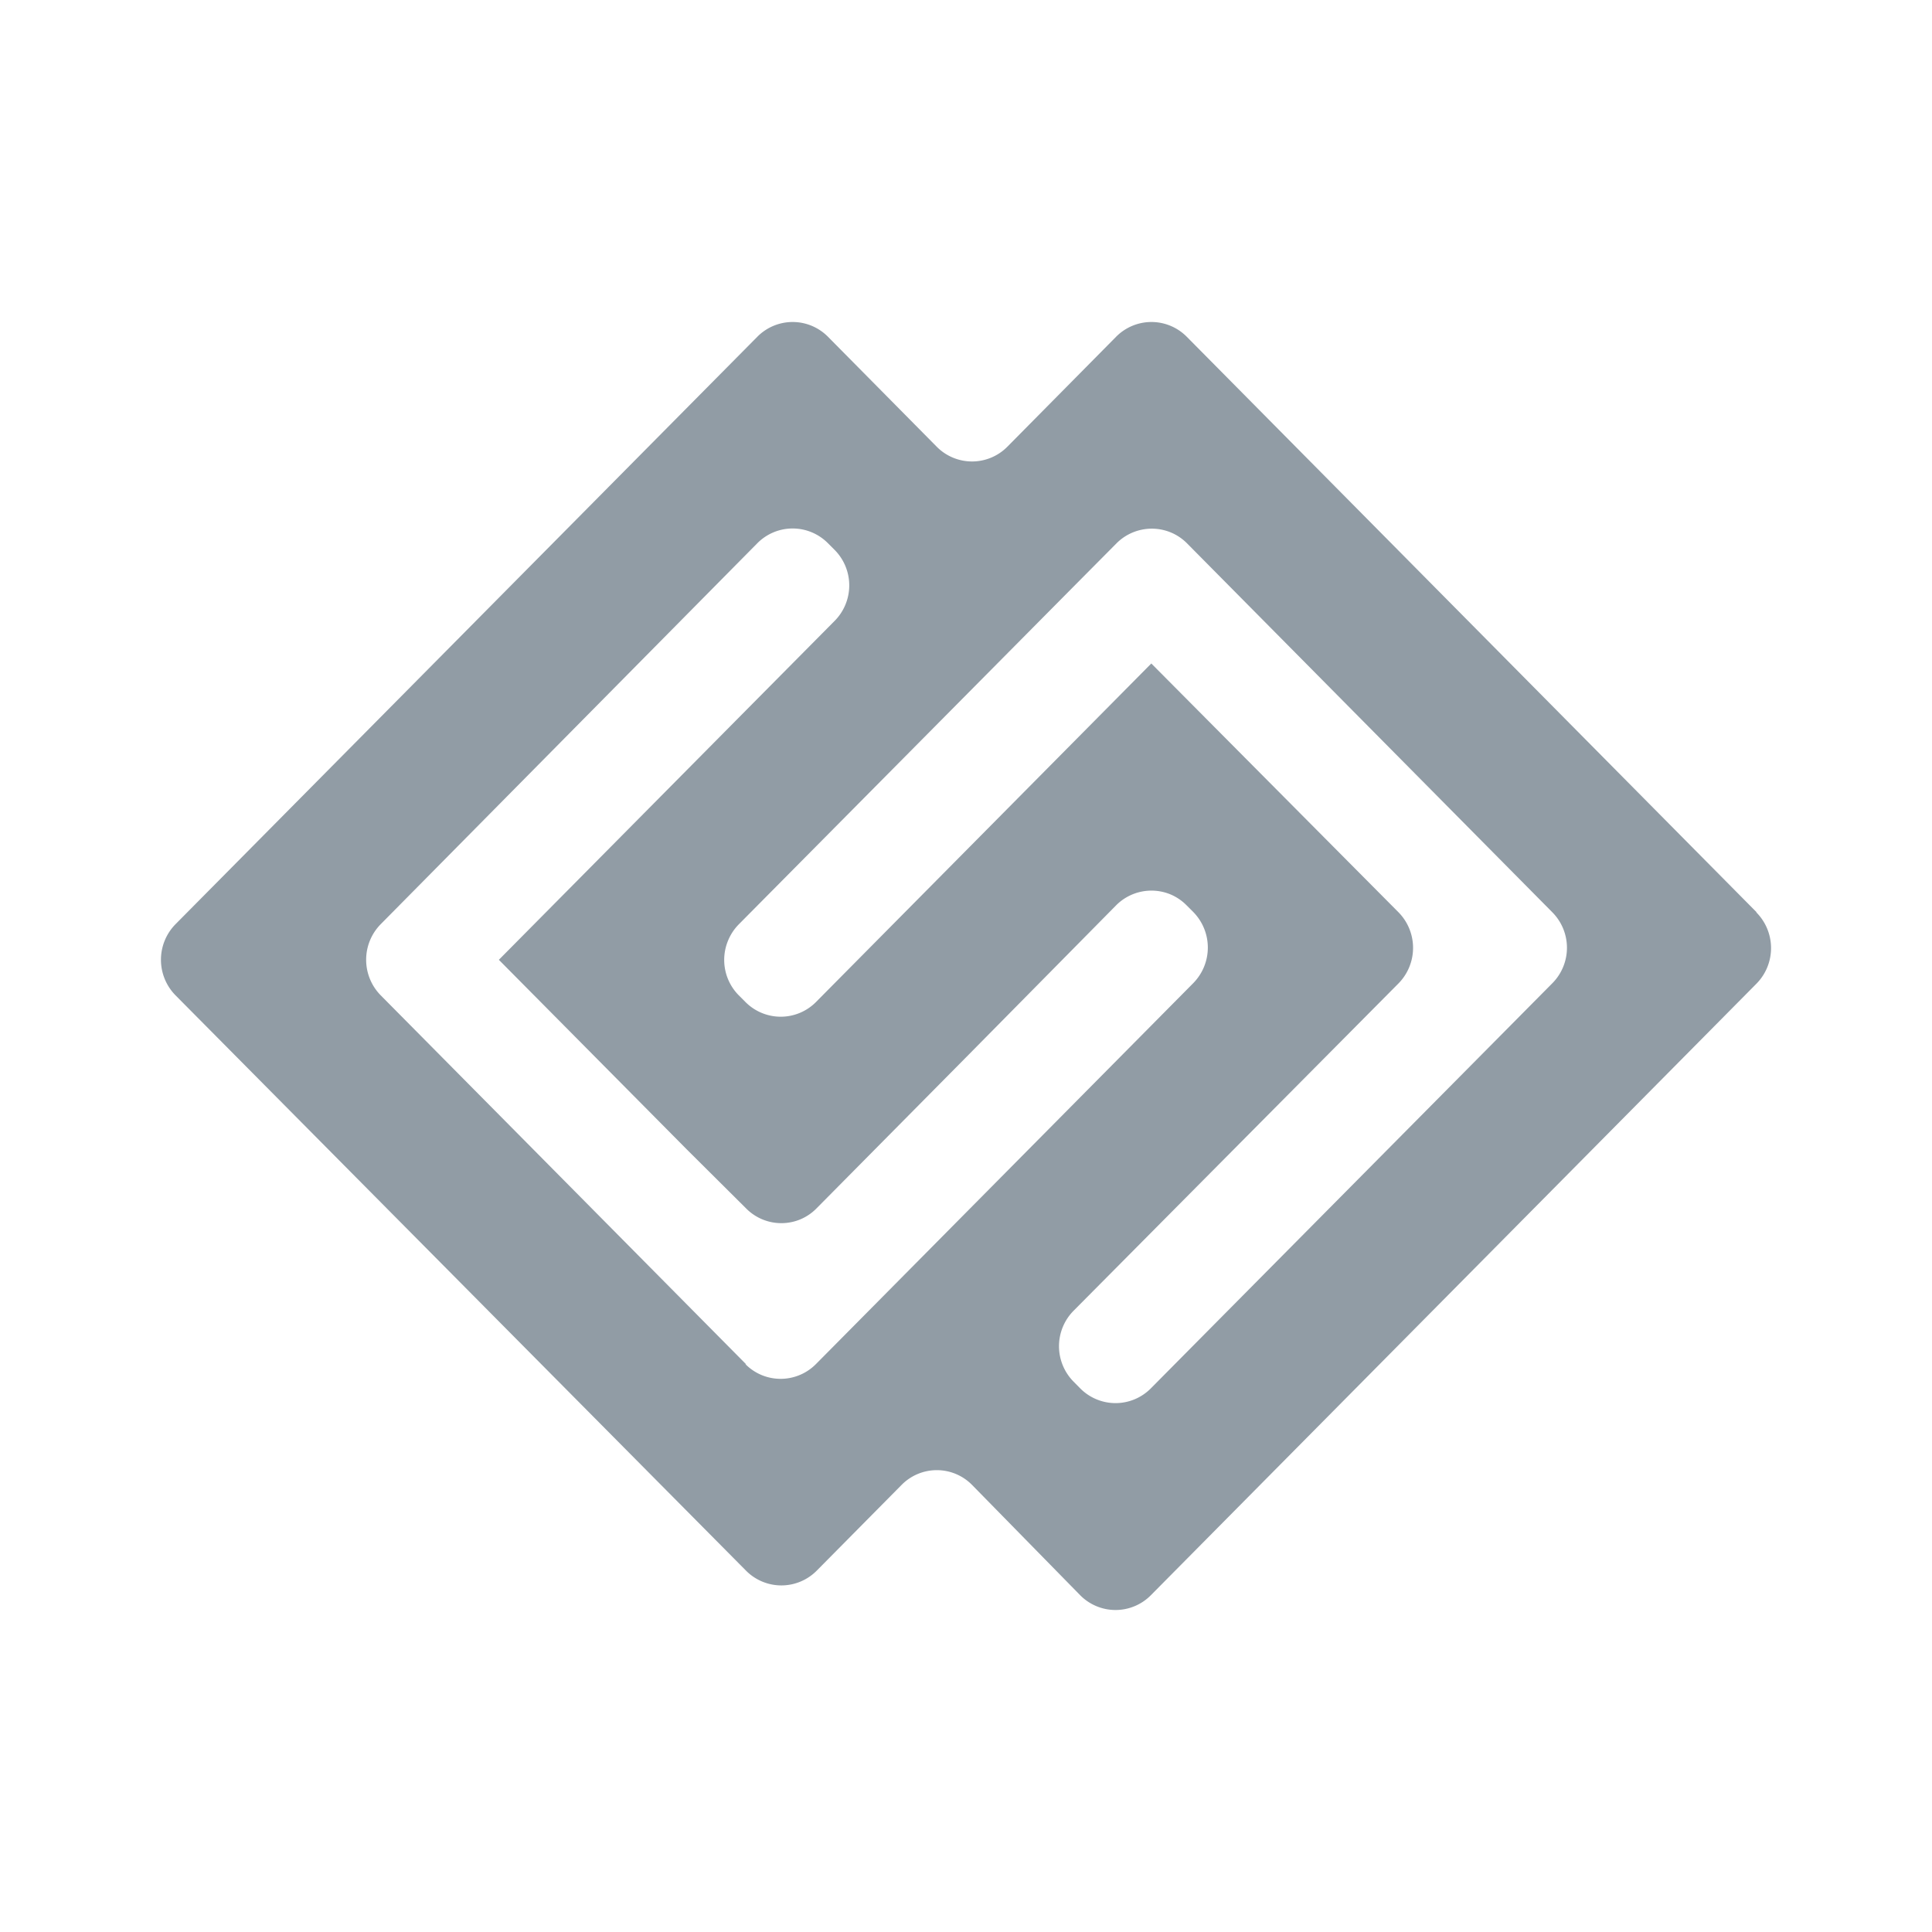 <svg width="24" height="24" fill="none" xmlns="http://www.w3.org/2000/svg">
    <path d="m21.819 11.33-7.077-7.147a.617.617 0 0 0-.877 0L12.513 5.55a.617.617 0 0 1-.876 0l-1.352-1.367a.617.617 0 0 0-.877 0L2.181 11.48a.63.63 0 0 0 0 .885l7.087 7.147a.618.618 0 0 0 .877 0l1.054-1.065a.614.614 0 0 1 .877 0l1.343 1.37a.617.617 0 0 0 .877 0l7.523-7.597a.63.63 0 0 0 0-.885v-.005zM9.268 16.947 4.73 12.365a.63.63 0 0 1 0-.885l4.678-4.732a.617.617 0 0 1 .877 0l.082.082a.626.626 0 0 1 0 .884L9.136 8.956l-2.939 2.967 2.333 2.354.738.734a.615.615 0 0 0 .675.136.614.614 0 0 0 .2-.136l1.864-1.883 1.858-1.882a.619.619 0 0 1 .674-.136.618.618 0 0 1 .201.136l.082.082a.63.63 0 0 1 0 .886l-4.463 4.506-.224.226a.617.617 0 0 1-.675.135.617.617 0 0 1-.2-.135l.008.001zm8.104-4.73a.63.63 0 0 0 0-.885l-3.07-3.09-4.165 4.205a.617.617 0 0 1-.877 0l-.082-.082a.625.625 0 0 1-.134-.68.625.625 0 0 1 .134-.203l4.171-4.208.521-.525a.619.619 0 0 1 .674-.135.617.617 0 0 1 .201.135l4.538 4.583a.626.626 0 0 1 0 .883l-4.987 5.032a.617.617 0 0 1-.877 0l-.081-.082a.626.626 0 0 1 0-.884l4.034-4.064z" fill="#919CA5"/>
</svg>

